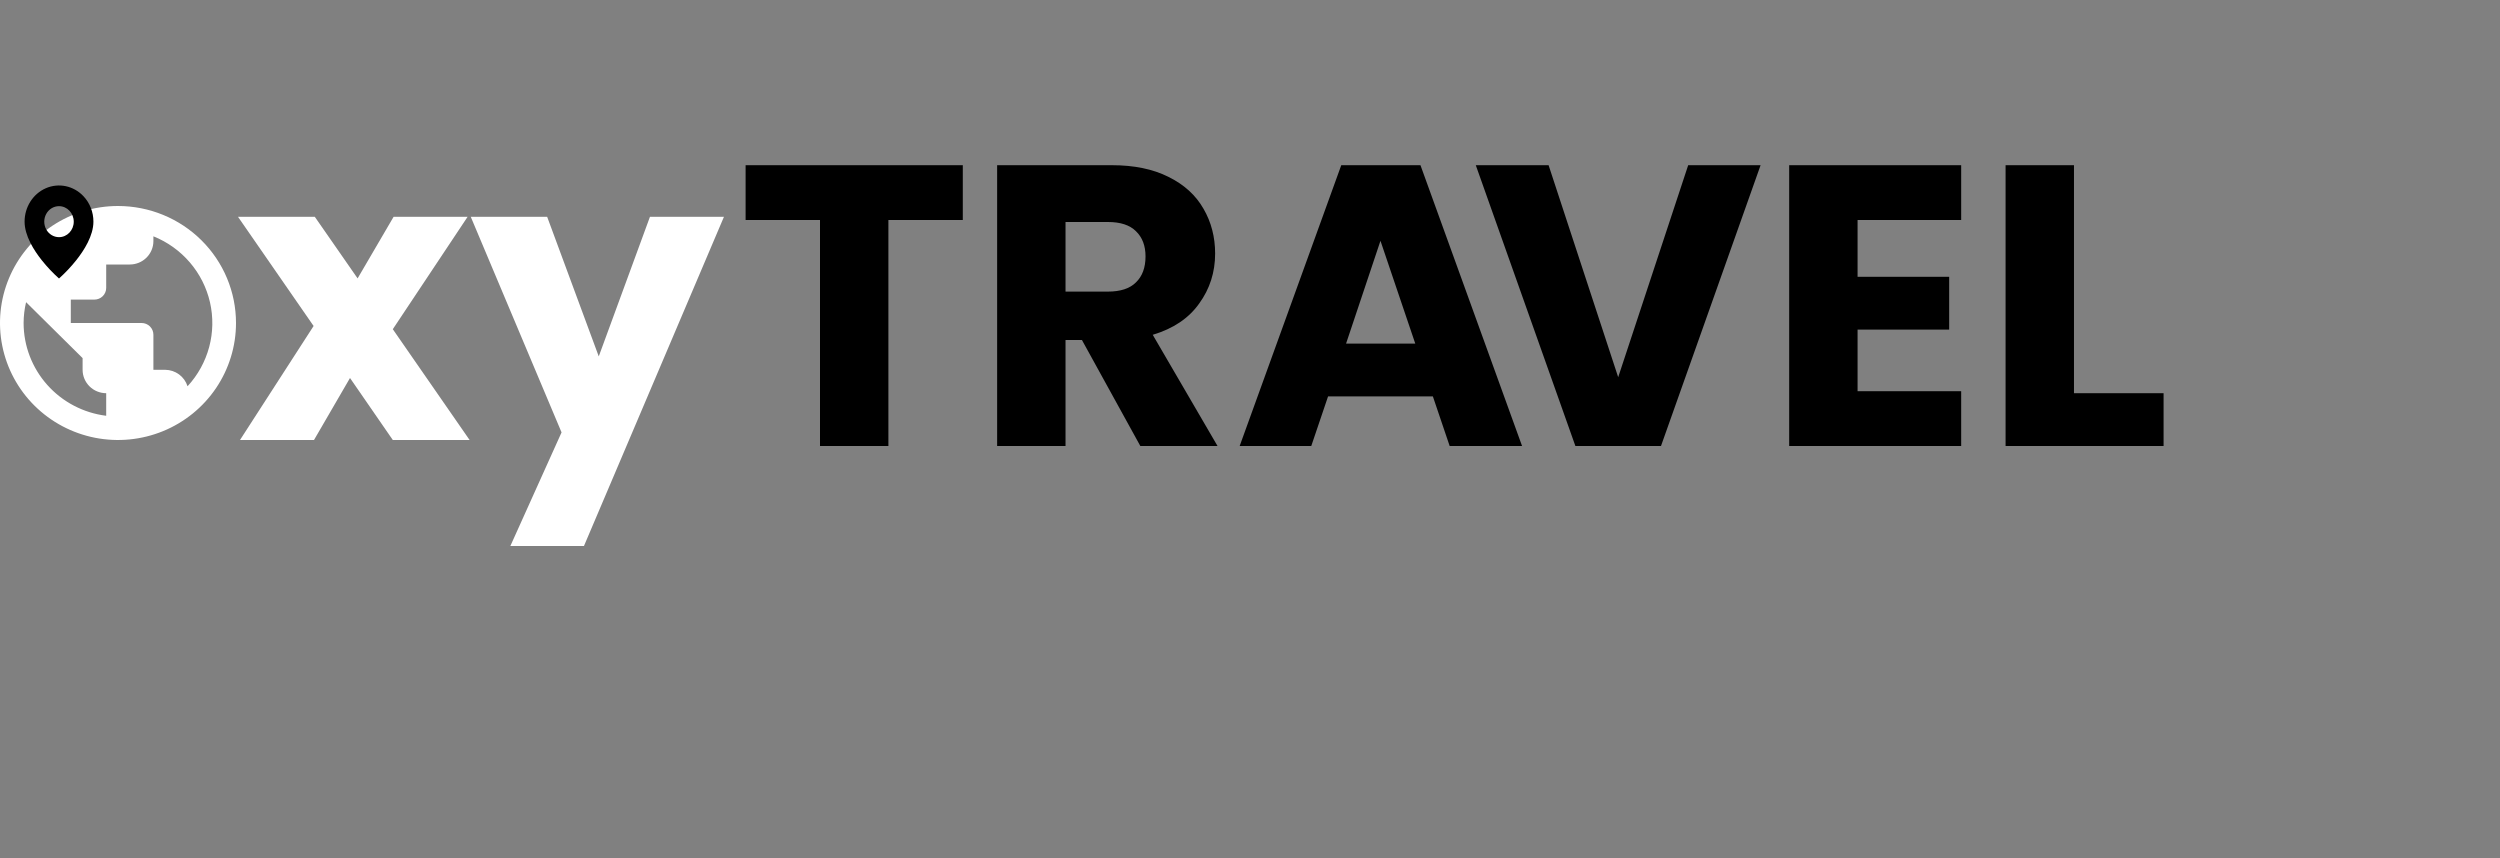 <svg width="1250" height="429" viewBox="0 0 1250 429" fill="none" xmlns="http://www.w3.org/2000/svg">
<rect x="0" y="0" width="1250" height="429" fill="#808080" stroke="none"/>
<path d="M196.4 220L175 189L157 220H120L156.8 163L119 108.4H157.4L178.8 139.2L196.8 108.4H233.8L196.4 164.6L234.8 220H196.4ZM361.978 108.4L291.978 273H255.178L280.778 216.2L235.378 108.4H273.578L299.378 178.2L324.978 108.4H361.978Z" fill="white"/>
<path d="M59 103C47.331 103 35.924 106.431 26.221 112.859C16.519 119.287 8.957 128.424 4.491 139.113C0.026 149.802 -1.143 161.565 1.134 172.913C3.41 184.261 9.029 194.684 17.281 202.866C25.532 211.047 36.045 216.619 47.49 218.876C58.935 221.133 70.797 219.975 81.578 215.547C92.359 211.119 101.574 203.621 108.057 194.001C114.54 184.381 118 173.07 118 161.5C118 153.818 116.474 146.211 113.509 139.113C110.544 132.015 106.198 125.566 100.719 120.134C95.241 114.702 88.737 110.393 81.578 107.453C74.42 104.513 66.748 103 59 103ZM11.8 161.5C11.818 157.994 12.234 154.501 13.039 151.087L41.3 179.05V184.9C41.3 188.003 42.543 190.979 44.756 193.173C46.969 195.367 49.971 196.6 53.1 196.6V207.89C41.701 206.467 31.217 200.969 23.614 192.429C16.011 183.888 11.81 172.892 11.8 161.5ZM93.751 193.09C93.003 190.732 91.521 188.669 89.518 187.198C87.515 185.727 85.093 184.922 82.6 184.9H76.7V167.35C76.7 165.798 76.078 164.31 74.972 163.213C73.865 162.116 72.365 161.5 70.8 161.5H35.4V149.8H47.2C48.765 149.8 50.266 149.184 51.372 148.087C52.478 146.989 53.1 145.502 53.1 143.95V132.25H64.9C68.03 132.25 71.031 131.017 73.244 128.823C75.457 126.629 76.7 123.653 76.7 120.55V118.151C83.754 120.987 90.012 125.473 94.94 131.226C99.868 136.978 103.319 143.827 105 151.189C106.68 158.55 106.541 166.205 104.592 173.501C102.644 180.797 98.945 187.518 93.81 193.09H93.751Z" fill="white"/>
<path d="M29.5 139.25C26.395 136.467 23.517 133.415 20.896 130.128C16.963 125.191 12.292 117.839 12.292 110.833C12.289 103.516 16.482 96.918 22.915 94.117C29.348 91.317 36.753 92.867 41.674 98.043C44.91 101.429 46.723 106.034 46.709 110.833C46.709 117.839 42.038 125.191 38.105 130.128C35.483 133.415 32.605 136.467 29.5 139.25ZM29.5 103.083C26.866 103.083 24.431 104.56 23.113 106.958C21.796 109.356 21.796 112.31 23.113 114.708C24.431 117.106 26.866 118.583 29.5 118.583C33.573 118.583 36.875 115.113 36.875 110.833C36.875 106.553 33.573 103.083 29.5 103.083Z" fill="black"/>
<path d="M481.4 82.6V110H444.2V223H410V110H372.8V82.6H481.4ZM570.164 223L540.964 170H532.764V223H498.564V82.6H555.964C567.031 82.6 576.431 84.533 584.164 88.4C592.031 92.267 597.897 97.6 601.764 104.4C605.631 111.067 607.564 118.533 607.564 126.8C607.564 136.133 604.897 144.467 599.564 151.8C594.364 159.133 586.631 164.333 576.364 167.4L608.764 223H570.164ZM532.764 145.8H553.964C560.231 145.8 564.897 144.267 567.964 141.2C571.164 138.133 572.764 133.8 572.764 128.2C572.764 122.867 571.164 118.667 567.964 115.6C564.897 112.533 560.231 111 553.964 111H532.764V145.8ZM716.433 198.2H664.033L655.633 223H619.833L670.633 82.6H710.233L761.033 223H724.833L716.433 198.2ZM707.633 171.8L690.233 120.4L673.033 171.8H707.633ZM880.294 82.6L830.494 223H787.694L737.894 82.6H774.294L809.094 188.6L844.094 82.6H880.294ZM928.788 110V138.4H974.588V164.8H928.788V195.6H980.588V223H894.588V82.6H980.588V110H928.788ZM1036.99 196.6H1081.79V223H1002.79V82.6H1036.99V196.6Z" fill="black"/>
</svg>

